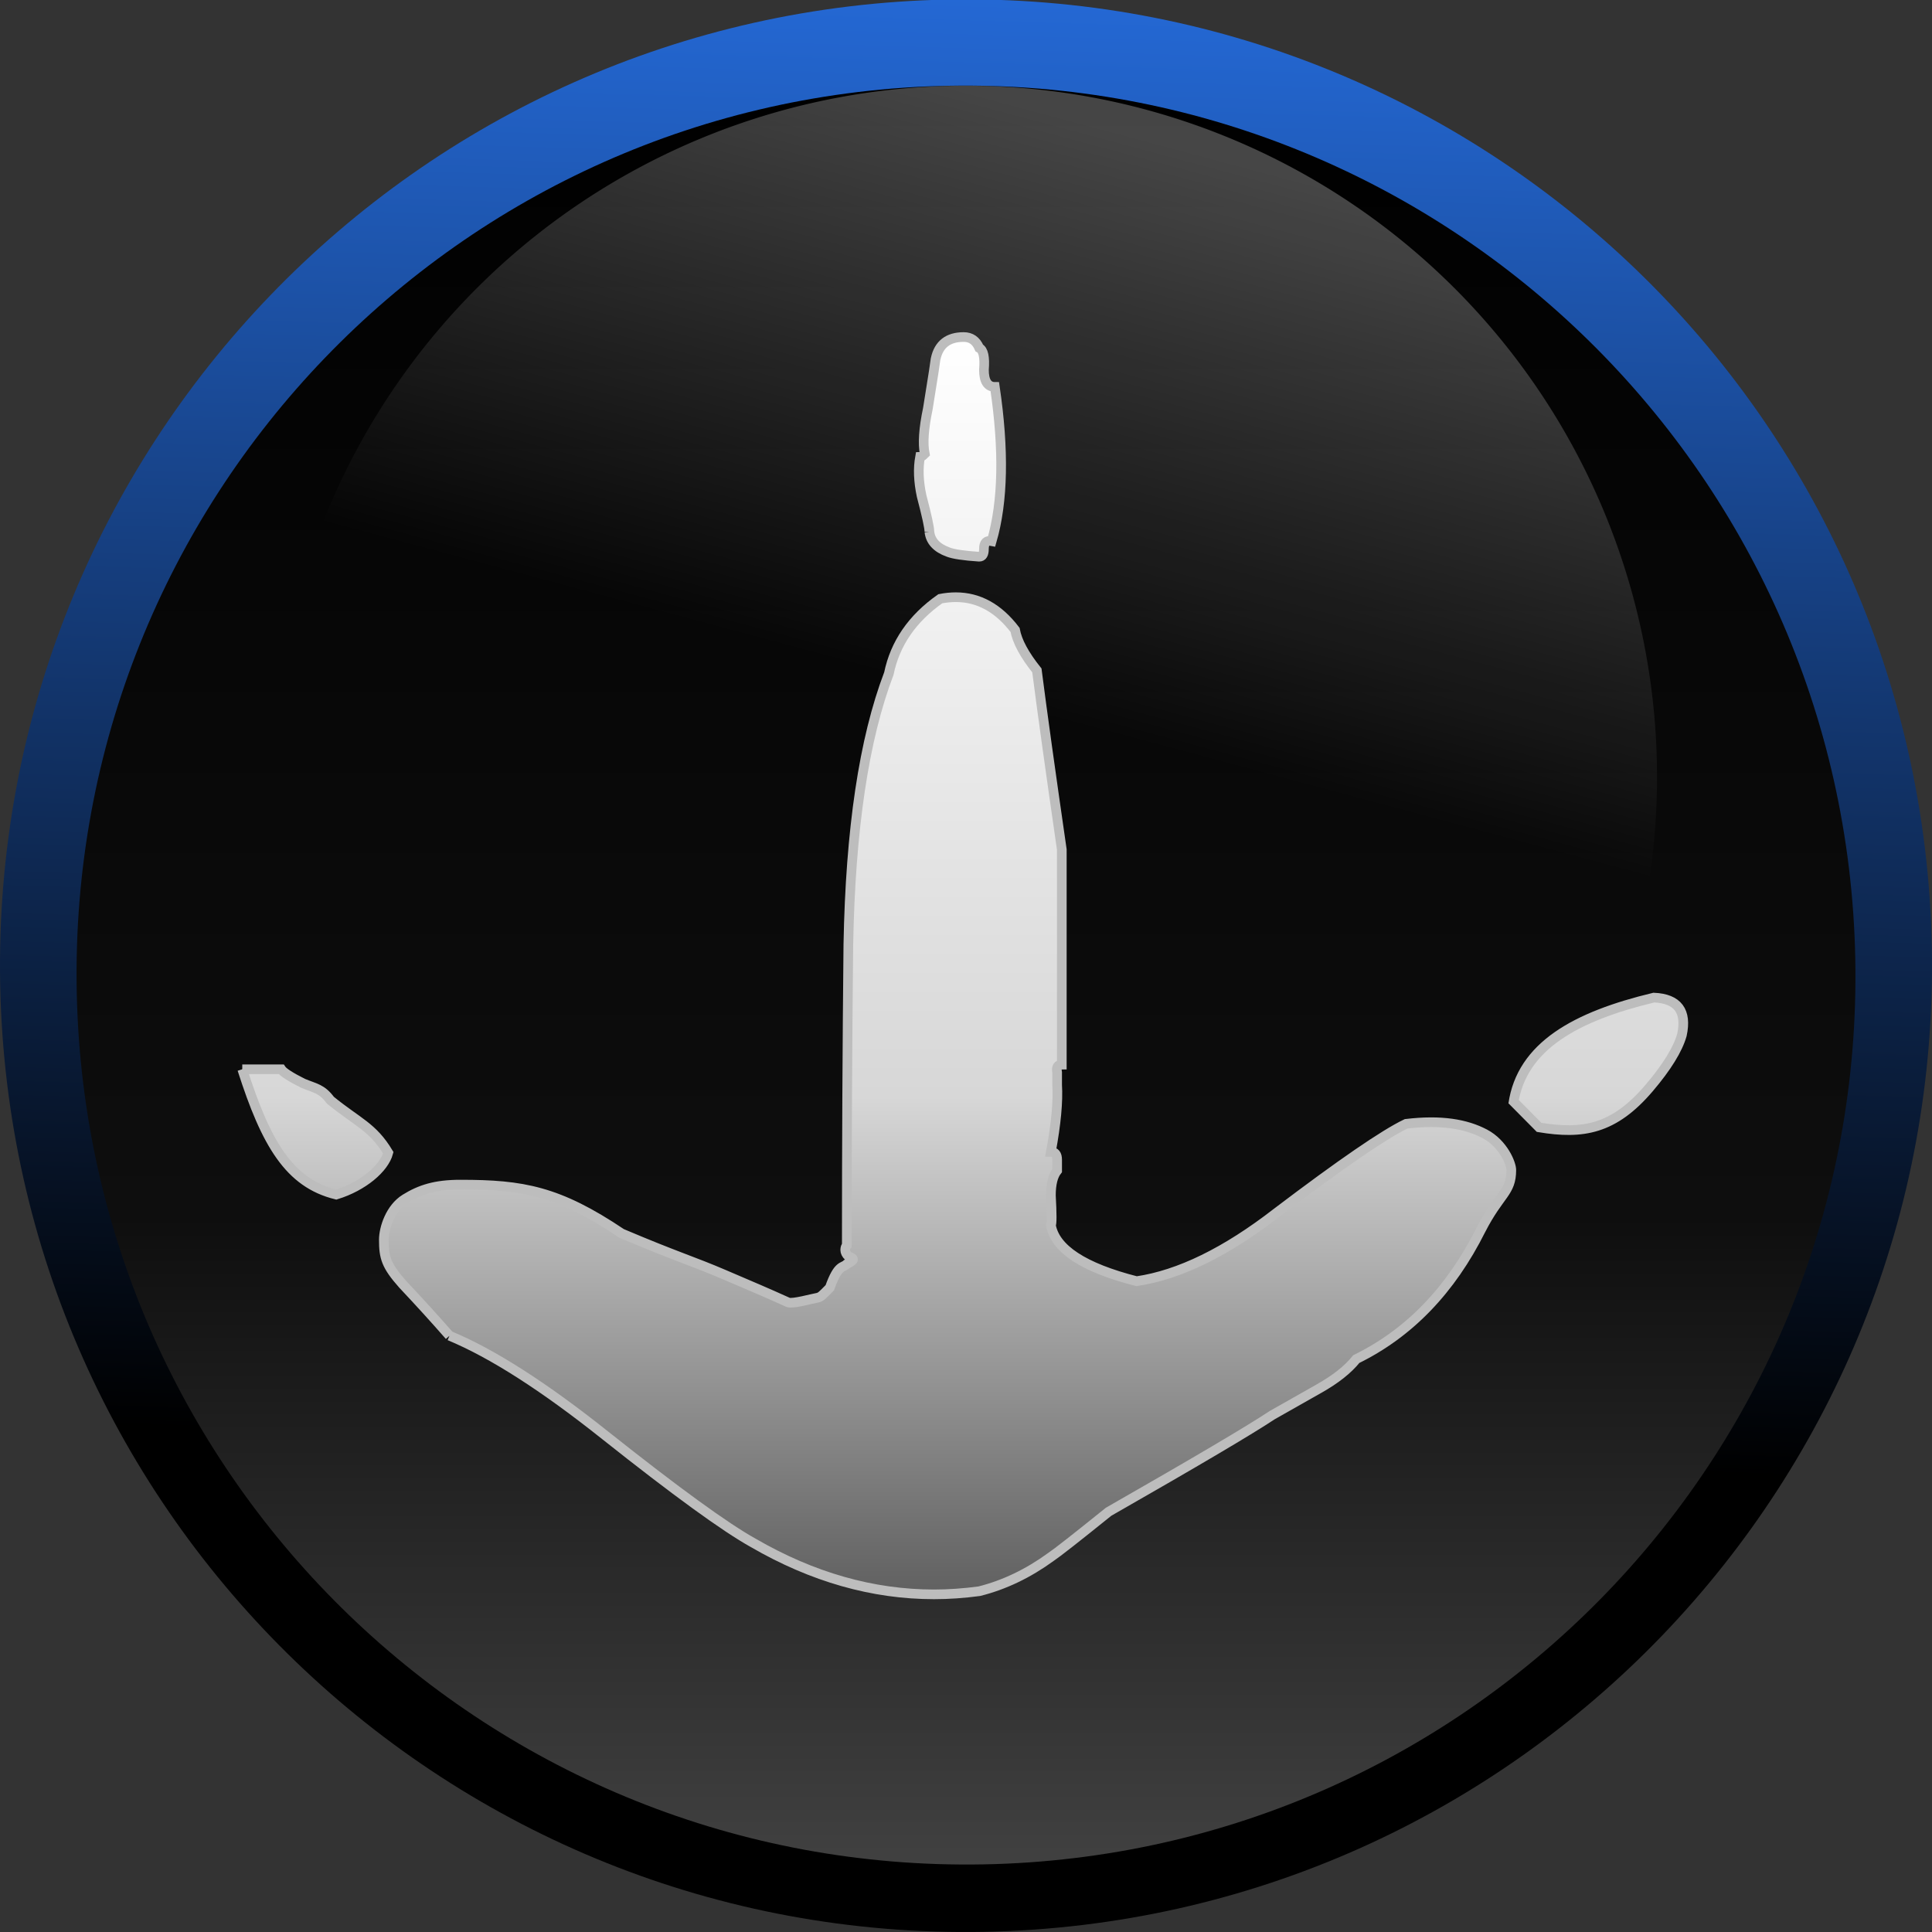 <?xml version="1.0" encoding="UTF-8" standalone="no"?>
<!-- Created with Inkscape (http://www.inkscape.org/) -->
<svg xmlns:dc="http://purl.org/dc/elements/1.1/" xmlns:cc="http://creativecommons.org/ns#" xmlns:rdf="http://www.w3.org/1999/02/22-rdf-syntax-ns#" xmlns:svg="http://www.w3.org/2000/svg" xmlns="http://www.w3.org/2000/svg" xmlns:xlink="http://www.w3.org/1999/xlink" xmlns:sodipodi="http://sodipodi.sourceforge.net/DTD/sodipodi-0.dtd" xmlns:inkscape="http://www.inkscape.org/namespaces/inkscape" version="1.0" width="200" height="200" id="svg2" inkscape:version="0.47 r22583" sodipodi:docname="start-here.svg" inkscape:export-filename="/home/v00d00/build/sabayon/artwork/logos/5.4/start-here.png" inkscape:export-xdpi="135" inkscape:export-ydpi="135">
  <rect width="100%" height="100%" fill="#333333" stroke="none"/>
  <sodipodi:namedview pagecolor="#ffffff" bordercolor="#666666" borderopacity="1" objecttolerance="10" gridtolerance="10" guidetolerance="10" inkscape:pageopacity="0" inkscape:pageshadow="2" inkscape:window-width="1918" inkscape:window-height="1123" id="namedview34" showgrid="false" inkscape:zoom="2.56" inkscape:cx="14.453124" inkscape:cy="104.64219" inkscape:window-x="0" inkscape:window-y="0" inkscape:window-maximized="1" inkscape:current-layer="svg2"/>
  <defs id="defs4">
    <linearGradient id="linearGradient3709">
      <stop style="stop-color:#ffffff;stop-opacity:1;" offset="0" id="stop3711"/>
      <stop id="stop3740" offset="0.604" style="stop-color:#d7d7d7;stop-opacity:1;"/>
      <stop style="stop-color:#606060;stop-opacity:1;" offset="1" id="stop3713"/>
    </linearGradient>
    <linearGradient inkscape:collect="always" id="linearGradient3701">
      <stop style="stop-color:#2468d4;stop-opacity:1" offset="0" id="stop3703"/>
      <stop style="stop-color:#000000;stop-opacity:1" offset="1" id="stop3705"/>
    </linearGradient>
    <linearGradient id="linearGradient3669">
      <stop style="stop-color:#2058b2;stop-opacity:1;" offset="0" id="stop3671"/>
      <stop style="stop-color:#091a34;stop-opacity:1;" offset="1" id="stop3673"/>
    </linearGradient>
    <linearGradient id="linearGradient3661">
      <stop style="stop-color:#550000;stop-opacity:1;" offset="0" id="stop3663"/>
      <stop style="stop-color:#550000;stop-opacity:0;" offset="1" id="stop3665"/>
    </linearGradient>
    <linearGradient id="linearGradient3647">
      <stop id="stop3649" offset="0" style="stop-color:#ffffff;stop-opacity:0;"/>
      <stop style="stop-color:#ffffff;stop-opacity:0.105;" offset="0.51" id="stop3651"/>
      <stop id="stop3657" offset="0.51" style="stop-color:#000000;stop-opacity:0;"/>
      <stop id="stop3653" offset="1" style="stop-color:#000000;stop-opacity:0.18;"/>
    </linearGradient>
    <linearGradient id="linearGradient3635">
      <stop style="stop-color:#000000;stop-opacity:1;" offset="0" id="stop3637"/>
      <stop id="stop3643" offset="0.613" style="stop-color:#0e0e0e;stop-opacity:1;"/>
      <stop style="stop-color:#464646;stop-opacity:1;" offset="1" id="stop3639"/>
    </linearGradient>
    <linearGradient id="linearGradient3627">
      <stop style="stop-color:#ffffff;stop-opacity:1;" offset="0" id="stop3629"/>
      <stop style="stop-color:#ffffff;stop-opacity:0" offset="1" id="stop3631"/>
    </linearGradient>
    <inkscape:perspective sodipodi:type="inkscape:persp3d" inkscape:vp_x="0 : 100 : 1" inkscape:vp_y="0 : 1000 : 0" inkscape:vp_z="200 : 100 : 1" inkscape:persp3d-origin="100 : 66.666667 : 1" id="perspective38"/>
    <linearGradient id="linearGradient4849">
      <stop id="stop4851" style="stop-color:#101010;stop-opacity:1" offset="0"/>
      <stop id="stop4853" style="stop-color:#000000;stop-opacity:1" offset="1"/>
    </linearGradient>
    <linearGradient id="linearGradient4808">
      <stop id="stop4810" style="stop-color:#ffffff;stop-opacity:0.724" offset="0"/>
      <stop id="stop4812" style="stop-color:#ffffff;stop-opacity:0.041" offset="1"/>
    </linearGradient>
    <linearGradient id="linearGradient4785">
      <stop id="stop4787" style="stop-color:#2058b2;stop-opacity:1;" offset="0"/>
      <stop id="stop4789" style="stop-color:#215ab6;stop-opacity:1;" offset="1"/>
    </linearGradient>
    <linearGradient id="linearGradient3189">
      <stop id="stop3191" style="stop-color:#002e43;stop-opacity:0" offset="0"/>
      <stop id="stop3193" style="stop-color:#002e43;stop-opacity:1" offset="1"/>
    </linearGradient>
    <linearGradient id="linearGradient3173">
      <stop id="stop3175" style="stop-color:#210073;stop-opacity:1" offset="0"/>
      <stop id="stop3177" style="stop-color:#210073;stop-opacity:0" offset="1"/>
    </linearGradient>
    <linearGradient id="linearGradient3163">
      <stop id="stop3165" style="stop-color:#00b0ff;stop-opacity:1" offset="0"/>
      <stop id="stop3167" style="stop-color:#00b0ff;stop-opacity:0" offset="1"/>
    </linearGradient>
    <radialGradient cx="81.694" cy="95.008" r="71.407" fx="81.694" fy="95.008" id="radialGradient3169" xlink:href="#linearGradient3163" gradientUnits="userSpaceOnUse" gradientTransform="matrix(0.894, 0.031, -0.023, 1.004, 10.859, -2.932)"/>
    <linearGradient x1="11.259" y1="95.008" x2="141.333" y2="98.119" id="linearGradient4795" xlink:href="#linearGradient4785" gradientUnits="userSpaceOnUse" gradientTransform="matrix(1.056, -9.26276e-05, -5.88156e-05, 1.06, -4.565, -5.676)"/>
    <linearGradient x1="46.916" y1="45.73" x2="150.705" y2="106.608" id="linearGradient4825" xlink:href="#linearGradient4808" gradientUnits="userSpaceOnUse"/>
    <linearGradient x1="46.916" y1="45.73" x2="150.705" y2="106.608" id="linearGradient2549" xlink:href="#linearGradient4808" gradientUnits="userSpaceOnUse" gradientTransform="matrix(1.613, 0, 0, 1.613, -61.29, -61.321)"/>
    <linearGradient x1="11.259" y1="95.008" x2="256.932" y2="100.884" id="linearGradient2555" xlink:href="#linearGradient4785" gradientUnits="userSpaceOnUse" gradientTransform="matrix(0.029, 1.545, -1.231, 0.023, 214.593, -28.515)"/>
    <linearGradient inkscape:collect="always" xlink:href="#linearGradient3635" id="linearGradient3641" x1="100" y1="8.864" x2="100" y2="199.89" gradientUnits="userSpaceOnUse"/>
    <linearGradient inkscape:collect="always" xlink:href="#linearGradient3627" id="linearGradient3667" x1="123.672" y1="25.943" x2="107.855" y2="84.971" gradientUnits="userSpaceOnUse"/>
    <linearGradient inkscape:collect="always" xlink:href="#linearGradient3701" id="linearGradient3707" x1="100" y1="-0.064" x2="95.42" y2="150.188" gradientUnits="userSpaceOnUse"/>
    <linearGradient inkscape:collect="always" xlink:href="#linearGradient3709" id="linearGradient3738" x1="100" y1="34.889" x2="100" y2="165.05" gradientUnits="userSpaceOnUse"/>
    <inkscape:perspective id="perspective3931" inkscape:persp3d-origin="0.5 : 0.33333333 : 1" inkscape:vp_z="1 : 0.5 : 1" inkscape:vp_y="0 : 1000 : 0" inkscape:vp_x="0 : 0.5 : 1" sodipodi:type="inkscape:persp3d"/>
    <linearGradient inkscape:collect="always" xlink:href="#linearGradient3709-0" id="linearGradient3738-2" x1="100" y1="34.889" x2="100" y2="165.05" gradientUnits="userSpaceOnUse"/>
    <linearGradient id="linearGradient3709-0">
      <stop style="stop-color:#ffffff;stop-opacity:1;" offset="0" id="stop3711-7"/>
      <stop id="stop3740-3" offset="0.604" style="stop-color:#d7d7d7;stop-opacity:1;"/>
      <stop style="stop-color:#606060;stop-opacity:1;" offset="1" id="stop3713-0"/>
    </linearGradient>
    <linearGradient inkscape:collect="always" xlink:href="#linearGradient3709-0" id="linearGradient4526" gradientUnits="userSpaceOnUse" gradientTransform="translate(0, -1e-06)" x1="100" y1="34.889" x2="100" y2="165.05"/>
  </defs>
  <rect width="625.714" height="534.286" rx="3.714" ry="3.714" x="245.714" y="440.934" id="rect2383" style="opacity:0;fill:#00ff00;fill-opacity:1;stroke:#210073;stroke-width:0pt;stroke-linejoin:round;stroke-miterlimit:4;stroke-dasharray:none;stroke-opacity:1"/>
  <path d="M 101.899,199.981 C 46.681,201.038 1.067,157.116 0.018,101.88 C -1.031,46.644 42.882,1.011 98.101,-0.046 C 153.319,-1.102 198.933,42.819 199.982,98.055 C 201.031,153.291 157.118,198.925 101.899,199.981 L 101.899,199.981 z" id="path3157" style="fill:url(#linearGradient3707);fill-opacity:1;stroke:none;stroke-width:15.65;stroke-linecap:round;stroke-linejoin:round;stroke-miterlimit:4;stroke-dasharray:none;stroke-dashoffset:0;stroke-opacity:1"/>
  <path d="M 101.804,193 C 50.962,193.943 8.939,153.491 7.943,102.647 C 6.947,51.804 47.356,9.823 98.197,8.879 C 149.039,7.936 191.062,48.389 192.058,99.232 C 193.053,150.076 152.645,192.057 101.804,193 L 101.804,193 z" id="path4777" style="fill:url(#linearGradient3641);fill-opacity:1;stroke:none;stroke-width:15.65;stroke-linecap:round;stroke-linejoin:round;stroke-miterlimit:4;stroke-dasharray:none;stroke-dashoffset:0;stroke-opacity:1"/>
  <path sodipodi:type="arc" style="opacity:0.272;fill:url(#linearGradient3667);fill-opacity:1;stroke:none" id="path3659" sodipodi:cx="123.67212" sodipodi:cy="97.512459" sodipodi:rx="71.569511" sodipodi:ry="71.569511" d="m 195.242,97.512 a 71.57,71.57 0 1 1 -7.1e-4,-0.319" transform="translate(-23.708, -17.069)" sodipodi:start="0" sodipodi:end="6.278723" sodipodi:open="true"/>
  <g style="font-size:161.29px;font-style:normal;font-variant:normal;font-weight:normal;font-stretch:normal;text-align:start;line-height:125%;text-anchor:start;fill:url(#linearGradient3738);fill-opacity:1;stroke:#bdbdbd;stroke-width:1;stroke-linecap:butt;stroke-linejoin:miter;stroke-miterlimit:4;stroke-opacity:1;font-family:AnimalTracks" id="text4781"/>
  <path d="m 46.532,138.276 c -1.505,-1.72 -3.118,-3.495 -4.839,-5.323 -1.72,-1.935 -1.959,-2.781 -1.959,-4.609 -1.4e-5,-1.183 0.652,-3.271 2.211,-4.239 1.559,-0.968 3.136,-1.474 5.716,-1.474 6.452,4e-5 10.125,0.642 16.684,5.05 5.677,2.409 7.394,2.878 10.579,4.246 3.207,1.379 4.123,1.747 6.676,2.902 0.478,0.172 2.514,-0.406 2.948,-0.471 0.434,-0.065 0.599,-0.297 1.352,-1.05 0.881,-2.485 1.361,-2.025 1.761,-2.452 0.43,-0.215 0.645,-0.376 0.645,-0.484 -6.3e-5,-0.107 -0.161,-0.215 -0.484,-0.323 -0.215,-0.215 -0.323,-0.43 -0.323,-0.645 -6.2e-5,-0.215 0.054,-0.376 0.161,-0.484 -6.3e-5,-10.323 0.054,-20.699 0.161,-31.129 0.215,-11.935 1.613,-21.29 4.194,-28.065 0.645,-3.118 2.419,-5.699 5.323,-7.742 0.538,-0.107 1.075,-0.161 1.613,-0.161 2.366,1.03e-4 4.409,1.129 6.129,3.387 0.215,1.183 0.968,2.581 2.258,4.194 0.538,4.194 1.398,10.376 2.581,18.548 l 0,22.258 c -0.43,5e-5 -0.591,0.269 -0.484,0.806 -9e-5,0.86 -9e-5,1.29 0,1.29 0.107,1.72 -0.108,4.032 -0.645,6.935 0.43,5e-5 0.645,0.269 0.645,0.806 -9e-5,0.753 -9e-5,1.129 0,1.129 -0.43,0.538 -0.645,1.398 -0.645,2.581 0.107,1.936 0.107,2.957 0,3.065 0.43,2.473 3.387,4.409 8.871,5.806 4.409,-0.645 9.247,-3.011 14.516,-7.097 6.667,-5.054 11.129,-8.118 13.387,-9.194 3.616,-0.431 6.201,0.014 8.136,1.036 1.935,1.022 2.751,3.097 2.751,3.742 -1.3e-4,2.366 -1.21,2.426 -3.145,6.19 -3.118,6.237 -7.419,10.699 -12.903,13.387 -0.86,1.075 -2.151,2.097 -3.871,3.065 -1.721,0.968 -3.333,1.882 -4.839,2.742 -2.258,1.505 -7.903,4.839 -16.935,10 -3.333,2.688 -5.323,4.247 -5.968,4.677 -2.366,1.72 -4.839,2.903 -7.419,3.548 -1.613,0.215 -3.172,0.323 -4.677,0.323 -6.344,0 -12.581,-1.774 -18.71,-5.323 -2.903,-1.613 -8.011,-5.323 -15.323,-11.129 -6.344,-5.054 -11.72,-8.495 -16.129,-10.323 m -21.452,-27.581 4.032,0 c 0.215,0.323 0.968,0.806 2.258,1.452 1.29,0.538 1.935,0.546 2.833,1.752 2.819,2.296 4.379,2.75 5.992,5.439 -0.43,1.613 -2.595,3.471 -5.391,4.331 -4.839,-1.183 -7.252,-5.231 -9.725,-12.973 m 131.568,3.618 c 0.86,-6.021 6.496,-9.102 14.561,-11.038 2.473,0.108 3.441,1.398 2.903,3.871 -0.43,1.505 -1.559,3.333 -3.387,5.484 -3.656,4.301 -6.879,4.832 -11.395,4.08 l -2.786,-2.811 M 96.21,55.05 c -7.1e-5,-0.43 -0.269,-1.667 -0.806,-3.71 -0.323,-1.505 -0.376,-2.849 -0.161,-4.032 0.107,1.18e-4 0.269,-0.107 0.484,-0.323 -0.215,-1.075 -0.108,-2.634 0.323,-4.677 0.538,-3.333 0.806,-5.054 0.806,-5.161 0.323,-1.505 1.29,-2.258 2.903,-2.258 0.753,1.3e-4 1.29,0.376 1.613,1.129 0.43,0.215 0.591,0.968 0.484,2.258 -7e-5,1.183 0.376,1.774 1.129,1.774 0.968,6.559 0.86,11.882 -0.323,15.968 -0.538,-0.107 -0.807,0.161 -0.806,0.806 -7e-5,0.538 -0.161,0.807 -0.484,0.806 -1.613,-0.107 -2.688,-0.269 -3.226,-0.484 -1.183,-0.43 -1.828,-1.129 -1.935,-2.097" style="font-size:161.29px;font-style:normal;font-variant:normal;font-weight:normal;font-stretch:normal;text-align:start;line-height:125%;text-anchor:start;fill:url(#linearGradient4526);fill-opacity:1;stroke:#bdbdbd;stroke-width:1;stroke-linecap:butt;stroke-linejoin:miter;stroke-miterlimit:4;stroke-opacity:1;font-family:AnimalTracks" id="path3793" sodipodi:nodetypes="ccszsczczccscsccccscccccscssccccczsccsccccscccccccccccccsccccccccsccccsccc"/>
</svg>